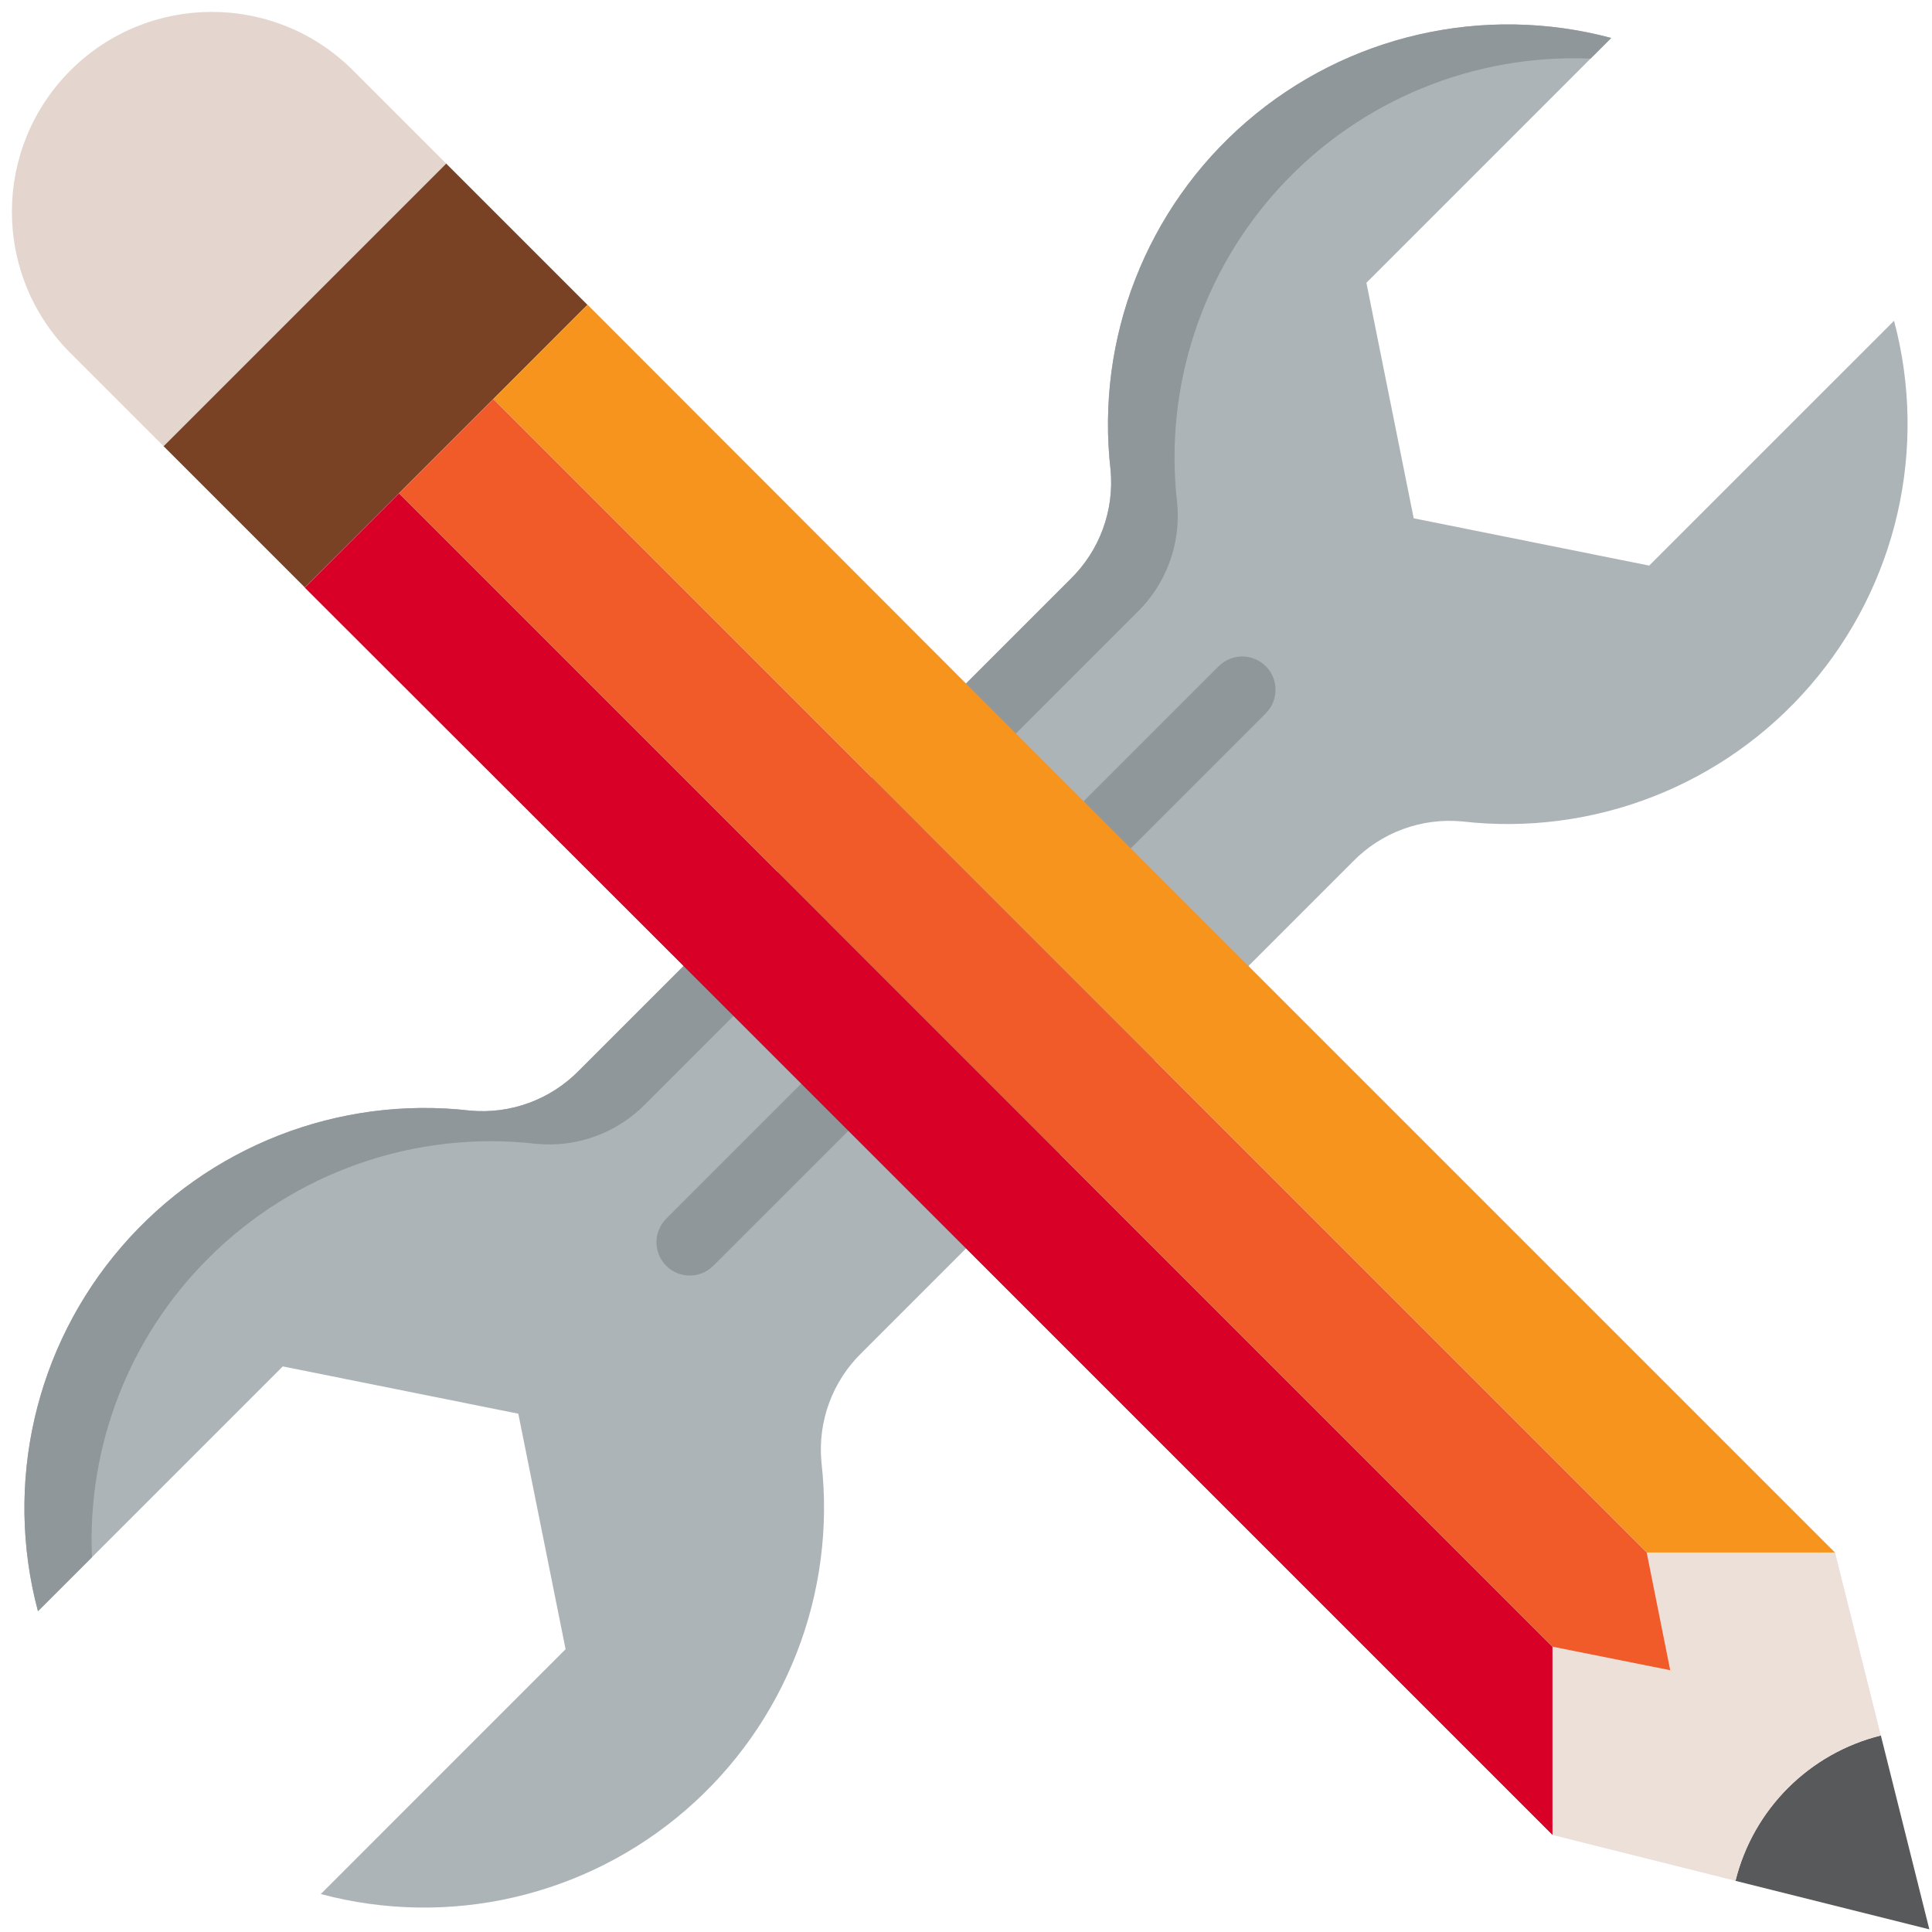<svg xmlns="http://www.w3.org/2000/svg" width="48" height="48" viewBox="0 0 48 48">
  <g fill="none" fill-rule="evenodd">
    <path fill="#ADB4B7" d="M47.057,7.97 L40.974,14.052 L35.123,12.877 L33.948,7.026 L40.03,0.943 C36.853,0.095 33.462,0.873 30.973,3.021 C28.483,5.169 27.217,8.41 27.592,11.677 C27.686,12.687 27.318,13.685 26.59,14.392 L16.552,24.43 L14.392,26.59 C13.685,27.318 12.687,27.686 11.677,27.592 C8.41,27.217 5.169,28.483 3.021,30.973 C0.873,33.462 0.095,36.853 0.943,40.03 L7.026,33.948 L12.877,35.123 L14.052,40.974 L7.97,47.057 C11.147,47.905 14.538,47.127 17.027,44.979 C19.517,42.831 20.783,39.59 20.408,36.323 C20.314,35.313 20.682,34.315 21.41,33.608 L33.608,21.41 C34.315,20.682 35.313,20.314 36.323,20.408 C39.59,20.783 42.831,19.517 44.979,17.027 C47.127,14.538 47.905,11.147 47.057,7.97 Z"/>
    <path fill="#8F979A" d="M5.172,31.266 C7.314,29.12 10.32,28.071 13.332,28.419 C14.342,28.514 15.34,28.146 16.047,27.418 L18.207,25.258 L28.246,15.219 C28.973,14.513 29.342,13.515 29.247,12.505 C28.913,9.622 29.859,6.739 31.834,4.613 C33.81,2.488 36.617,1.335 39.516,1.457 L40.03,0.943 C36.853,0.095 33.462,0.873 30.973,3.021 C28.483,5.169 27.217,8.41 27.592,11.677 C27.686,12.687 27.318,13.685 26.59,14.392 L16.552,24.43 L14.392,26.59 C13.685,27.318 12.687,27.686 11.677,27.592 C8.41,27.217 5.169,28.483 3.021,30.973 C0.873,33.462 0.095,36.853 0.943,40.03 L2.285,38.689 C2.163,35.919 3.21,33.225 5.172,31.266 Z"/>
    <path fill="#58595B" d="M43.117,46.729 L47.934,47.934 L46.729,43.117 C44.949,43.559 43.559,44.949 43.117,46.729 Z"/>
    <path fill="#EDE0D9" d="M41.497,41.497 L38.571,40.912 L38.571,45.589 L43.117,46.729 C43.559,44.949 44.949,43.559 46.729,43.117 L45.592,38.574 L40.912,38.574 L41.497,41.497 Z"/>
    <polygon fill="#D1E7F8" points="9.427 11.084 12.736 11.084 12.736 11.086 9.427 11.086" transform="rotate(-45 11.081 11.085)"/>
    <polygon fill="#794225" points="14.595 7.573 11.084 4.062 4.062 11.084 7.573 14.595 9.914 12.255 12.255 9.914"/>
    <path fill="#E4D6CE" d="M8.743,1.721 C6.8,-0.191 3.678,-0.178 1.75,1.75 C-0.178,3.678 -0.191,6.8 1.721,8.743 L4.062,11.084 L11.084,4.062 L8.743,1.721 Z"/>
    <path fill="#8F979A" d="M27.895 21.275L26.725 20.105 30.278 16.552C30.601 16.229 31.125 16.229 31.448 16.552 31.771 16.875 31.771 17.399 31.448 17.722L27.895 21.275zM16.552 31.448C16.229 31.125 16.229 30.601 16.552 30.278L20.105 26.725 21.275 27.895 17.722 31.448C17.399 31.771 16.875 31.771 16.552 31.448z"/>
    <polygon fill="#D80027" points="9.915 12.256 7.572 14.599 16.982 24 24 31.018 38.571 45.589 38.571 40.912"/>
    <polygon fill="#F7941D" points="45.589 38.571 31.018 24 24 16.982 14.599 7.572 12.256 9.915 40.912 38.571"/>
    <polygon fill="#F15A29" points="38.571 40.912 41.497 41.497 40.912 38.571 12.256 9.915 9.915 12.256"/>
  </g>
</svg>
